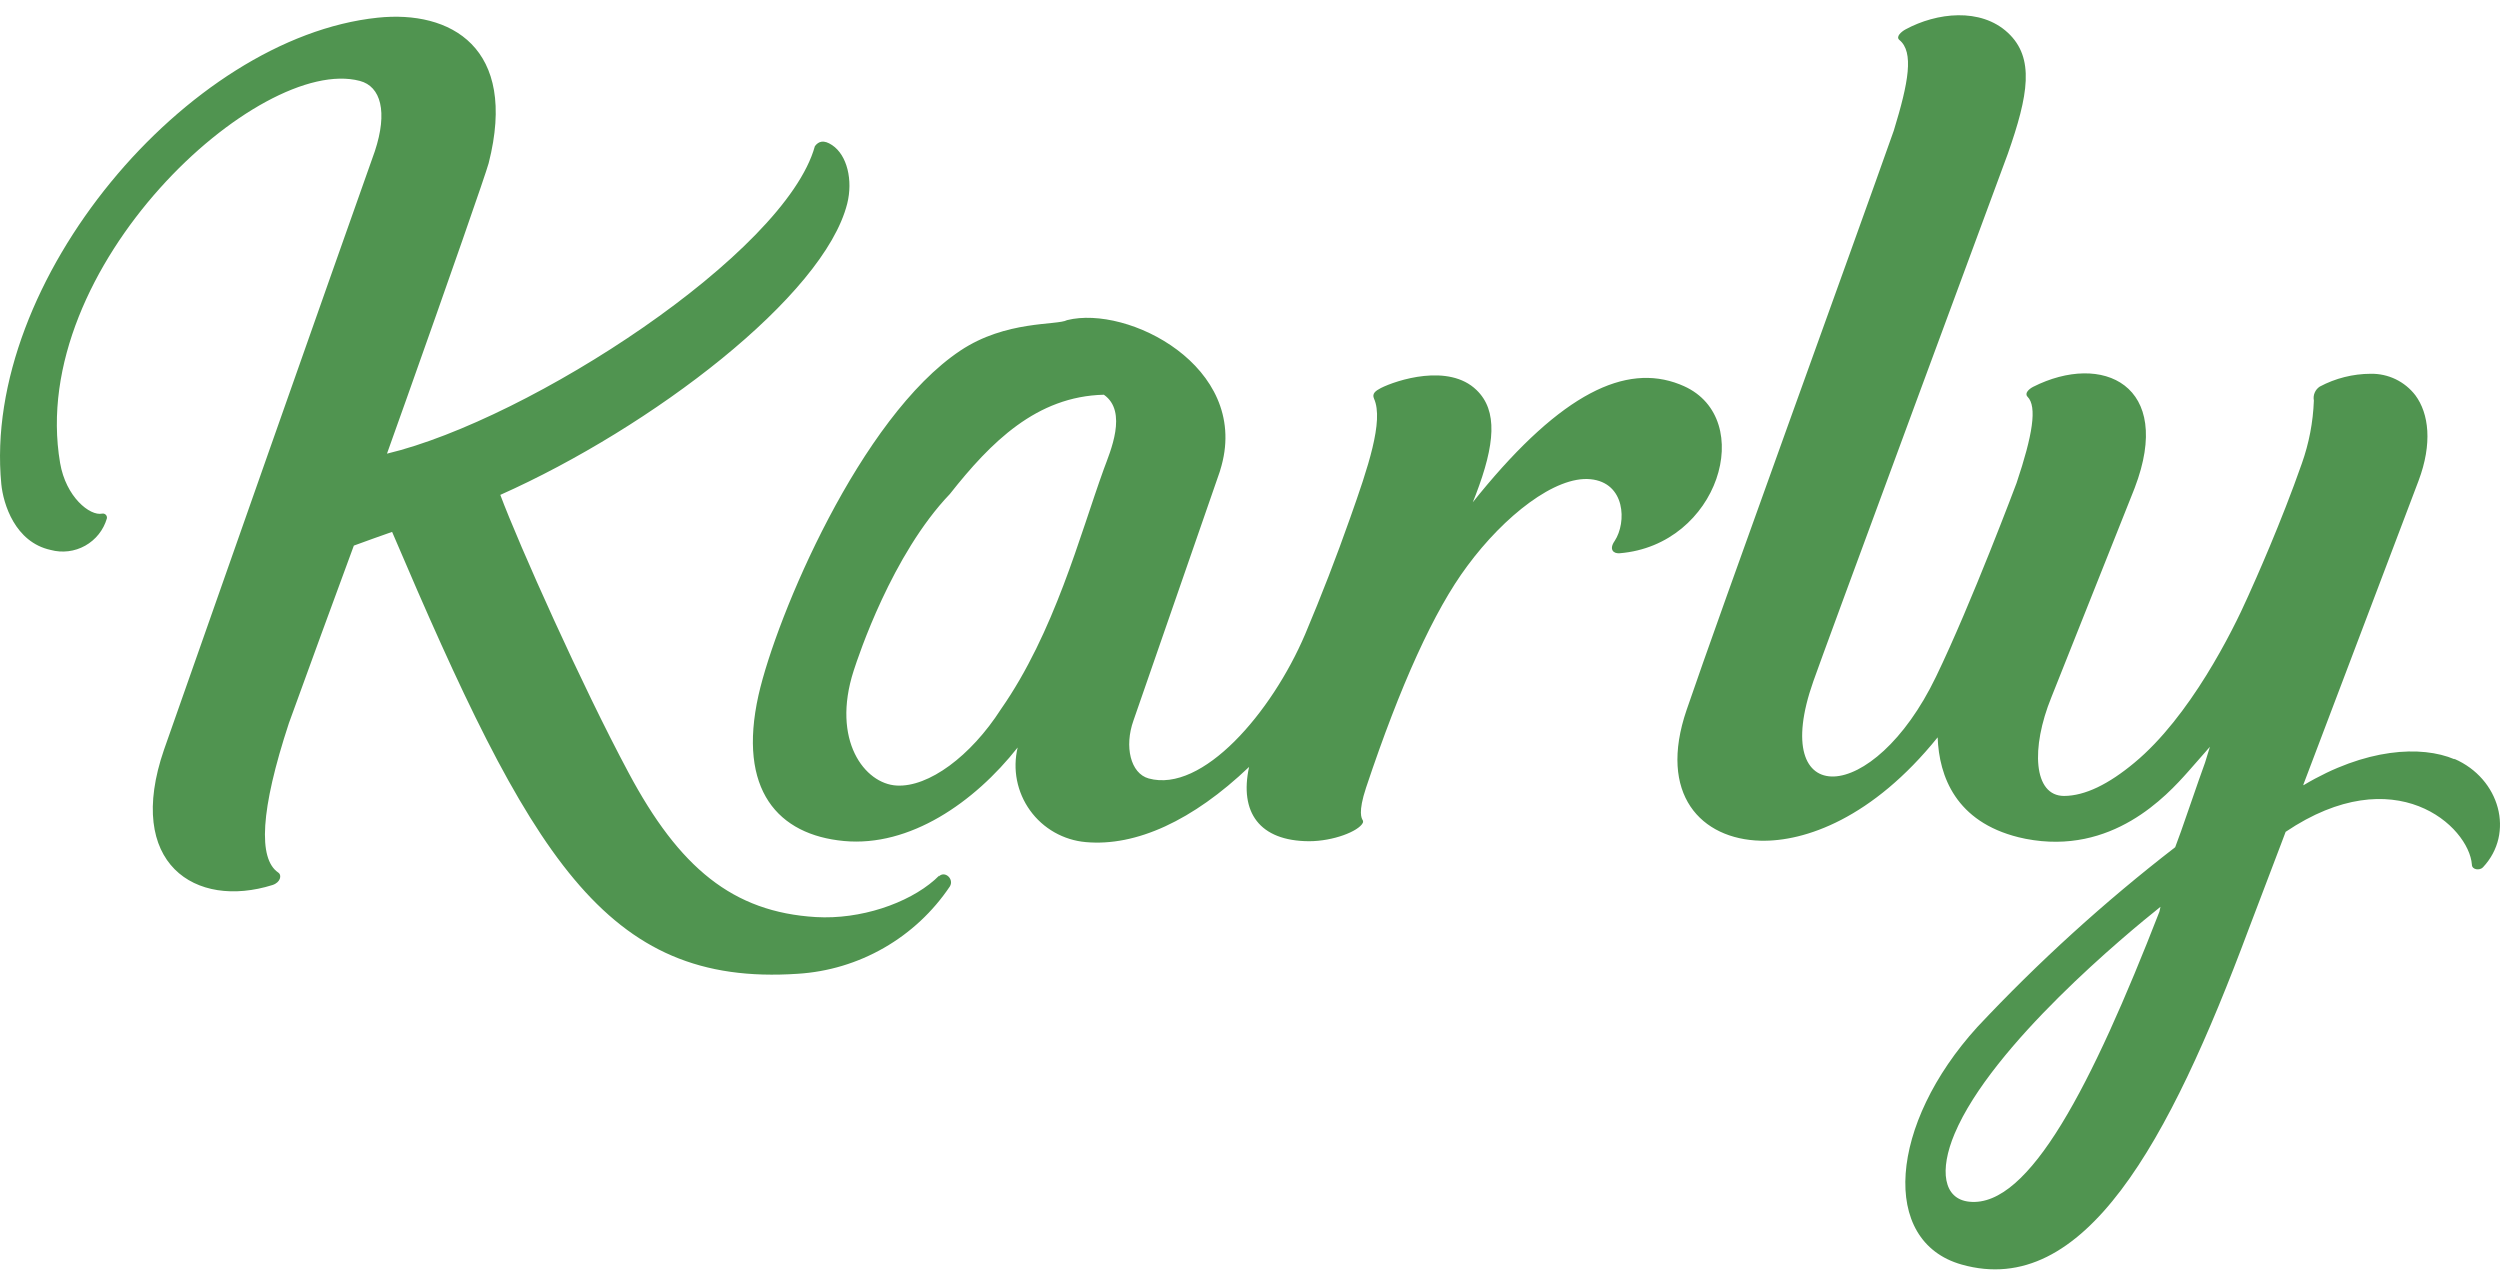 <svg width="82" height="42" viewBox="0 0 82 42" fill="none" xmlns="http://www.w3.org/2000/svg">
<path d="M62.5 0.965C63.526 0.408 64.966 0.247 65.856 1.072C66.746 1.897 66.532 3.12 65.856 5.045C65.856 5.045 64.351 9.111 62.801 13.307L62.403 14.387C60.989 18.217 59.641 21.874 59.476 22.35C57.978 26.595 61.443 26.472 63.5 22.198C64.659 19.804 66.144 15.841 66.144 15.841C66.668 14.278 66.826 13.337 66.503 13.013C66.396 12.9 66.548 12.761 66.683 12.69C68.952 11.541 71.313 12.618 70.019 16L69.965 16.138C69.578 17.116 67.285 22.871 67.285 22.871C66.609 24.531 66.69 26.107 67.703 26.107C68.389 26.103 69.163 25.722 70.007 25.019C71.825 23.515 73.229 20.707 73.734 19.565C73.964 19.057 74.821 17.145 75.5 15.204C75.736 14.539 75.869 13.844 75.895 13.139C75.878 13.052 75.887 12.961 75.922 12.88C75.956 12.798 76.015 12.728 76.089 12.68C76.603 12.406 77.177 12.262 77.759 12.26C78.042 12.255 78.321 12.316 78.576 12.438C78.83 12.561 79.052 12.741 79.224 12.965C79.667 13.563 79.79 14.544 79.327 15.773C79.207 16.093 75.552 25.731 75.552 25.731V25.757C77.593 24.534 79.422 24.444 80.505 24.903L80.502 24.89C81.997 25.537 82.492 27.33 81.44 28.449C81.337 28.559 81.078 28.533 81.078 28.359C80.984 27.106 78.561 24.864 74.969 27.284L74.824 27.669L73.756 30.477C71.136 37.495 68.353 42.613 64.341 41.477C61.653 40.717 61.964 36.87 64.856 33.687C66.859 31.551 69.029 29.579 71.346 27.789C71.414 27.601 71.476 27.439 71.534 27.278C71.812 26.498 72.025 25.844 72.326 25.013L72.485 24.495C72.307 24.695 71.987 25.068 71.773 25.307C71.061 26.107 69.279 28.064 66.444 27.514L66.21 27.462C64.16 26.954 63.602 25.476 63.555 24.185C61.413 26.841 59.204 27.611 57.748 27.575C55.8 27.527 54.37 26.061 55.321 23.285C56.379 20.179 60.821 7.953 62.116 4.285C62.601 2.705 62.782 1.705 62.3 1.311C62.177 1.208 62.352 1.046 62.5 0.965ZM70.864 29.743C69.761 30.623 65.338 34.273 64.112 37.184C63.607 38.381 63.736 39.333 64.6 39.417C66.56 39.611 68.612 35.599 70.828 29.905L70.864 29.743ZM16.028 5.352C15.941 5.684 14.709 9.212 13.327 13.101L13.118 13.687L12.908 14.276L12.693 14.88C17.384 13.757 25.757 8.31 26.728 4.795C26.848 4.634 27.018 4.575 27.294 4.76C27.789 5.09 27.98 5.915 27.789 6.678C27.025 9.716 21.373 14.019 16.41 16.232C17.022 17.869 19.092 22.499 20.616 25.343C22.279 28.462 24.036 29.918 26.763 30.08C28.223 30.165 29.777 29.633 30.656 28.86L30.804 28.72L30.791 28.75C30.985 28.546 31.302 28.827 31.157 29.073C30.601 29.902 29.862 30.592 28.996 31.089C28.13 31.587 27.162 31.878 26.165 31.94C19.82 32.367 17.391 28.07 12.861 17.446C12.495 17.572 12.052 17.734 11.606 17.896C11.531 18.083 9.536 23.538 9.476 23.719C8.532 26.589 8.471 28.161 9.118 28.614C9.263 28.704 9.192 28.947 8.94 29.028C6.413 29.824 4.087 28.332 5.381 24.586C6.542 21.27 11.071 8.406 12.295 4.96C12.722 3.666 12.492 2.835 11.803 2.654C8.506 1.78 0.877 8.749 1.971 15.184C2.161 16.304 2.951 16.931 3.349 16.847C3.371 16.843 3.393 16.844 3.414 16.85C3.436 16.857 3.455 16.869 3.47 16.884C3.486 16.9 3.497 16.919 3.503 16.941C3.509 16.962 3.51 16.984 3.505 17.006C3.394 17.386 3.139 17.706 2.794 17.899C2.449 18.092 2.042 18.142 1.66 18.038C0.49 17.782 0.107 16.527 0.043 15.88C-0.601 9.22 6.148 1.23 12.389 0.58C14.767 0.33 16.998 1.54 16.028 5.352ZM40.068 15.265L40.008 15.472L37.178 23.632C36.874 24.482 37.078 25.369 37.679 25.534C39.436 26.016 41.707 23.389 42.81 20.801C43.34 19.544 43.833 18.272 44.286 16.986C44.868 15.343 45.392 13.803 45.069 13.078C44.994 12.91 45.114 12.822 45.292 12.728C45.797 12.473 47.518 11.903 48.433 12.796C49.128 13.47 49.042 14.567 48.403 16.233L48.307 16.475L48.527 16.202C51.23 12.902 53.319 11.91 55.09 12.605L55.237 12.667C57.618 13.741 56.383 17.882 53.121 18.147C52.921 18.164 52.765 18.021 52.963 17.74C53.358 17.135 53.319 15.831 52.167 15.718C51.015 15.605 49.337 16.925 48.129 18.562C47.045 20.012 45.929 22.473 44.807 25.835C44.535 26.653 44.664 26.847 44.697 26.902C44.705 26.916 44.709 26.933 44.709 26.949C44.709 26.965 44.705 26.982 44.697 26.996C44.554 27.268 43.732 27.592 42.937 27.592C41.312 27.585 40.646 26.647 40.97 25.155C39.122 26.919 37.259 27.769 35.615 27.621C35.254 27.59 34.903 27.48 34.587 27.301C34.272 27.122 33.998 26.877 33.786 26.582C33.574 26.288 33.428 25.951 33.357 25.594C33.287 25.238 33.295 24.871 33.379 24.518C31.953 26.327 29.837 27.786 27.682 27.585C25.527 27.385 24.182 25.919 24.88 22.797C25.47 20.199 28.22 13.687 31.5 11.5C33 10.5 34.666 10.678 35 10.5C36.5 11 36.723 11.452 36.207 12.947C34 13 32.5 14.5 31.157 16.202C29.256 18.188 28.156 21.519 28 22C27.263 24.287 28.365 25.709 29.41 25.766C30.455 25.826 31.84 24.806 32.83 23.263C34.59 20.739 35.411 17.578 36.207 15.381C36.411 14.821 37 13.5 36.207 12.947C35.99 13.043 34.792 10.614 35 10.5C37 10 40.951 12.017 40.068 15.265Z" fill="#509450"/>
</svg>
